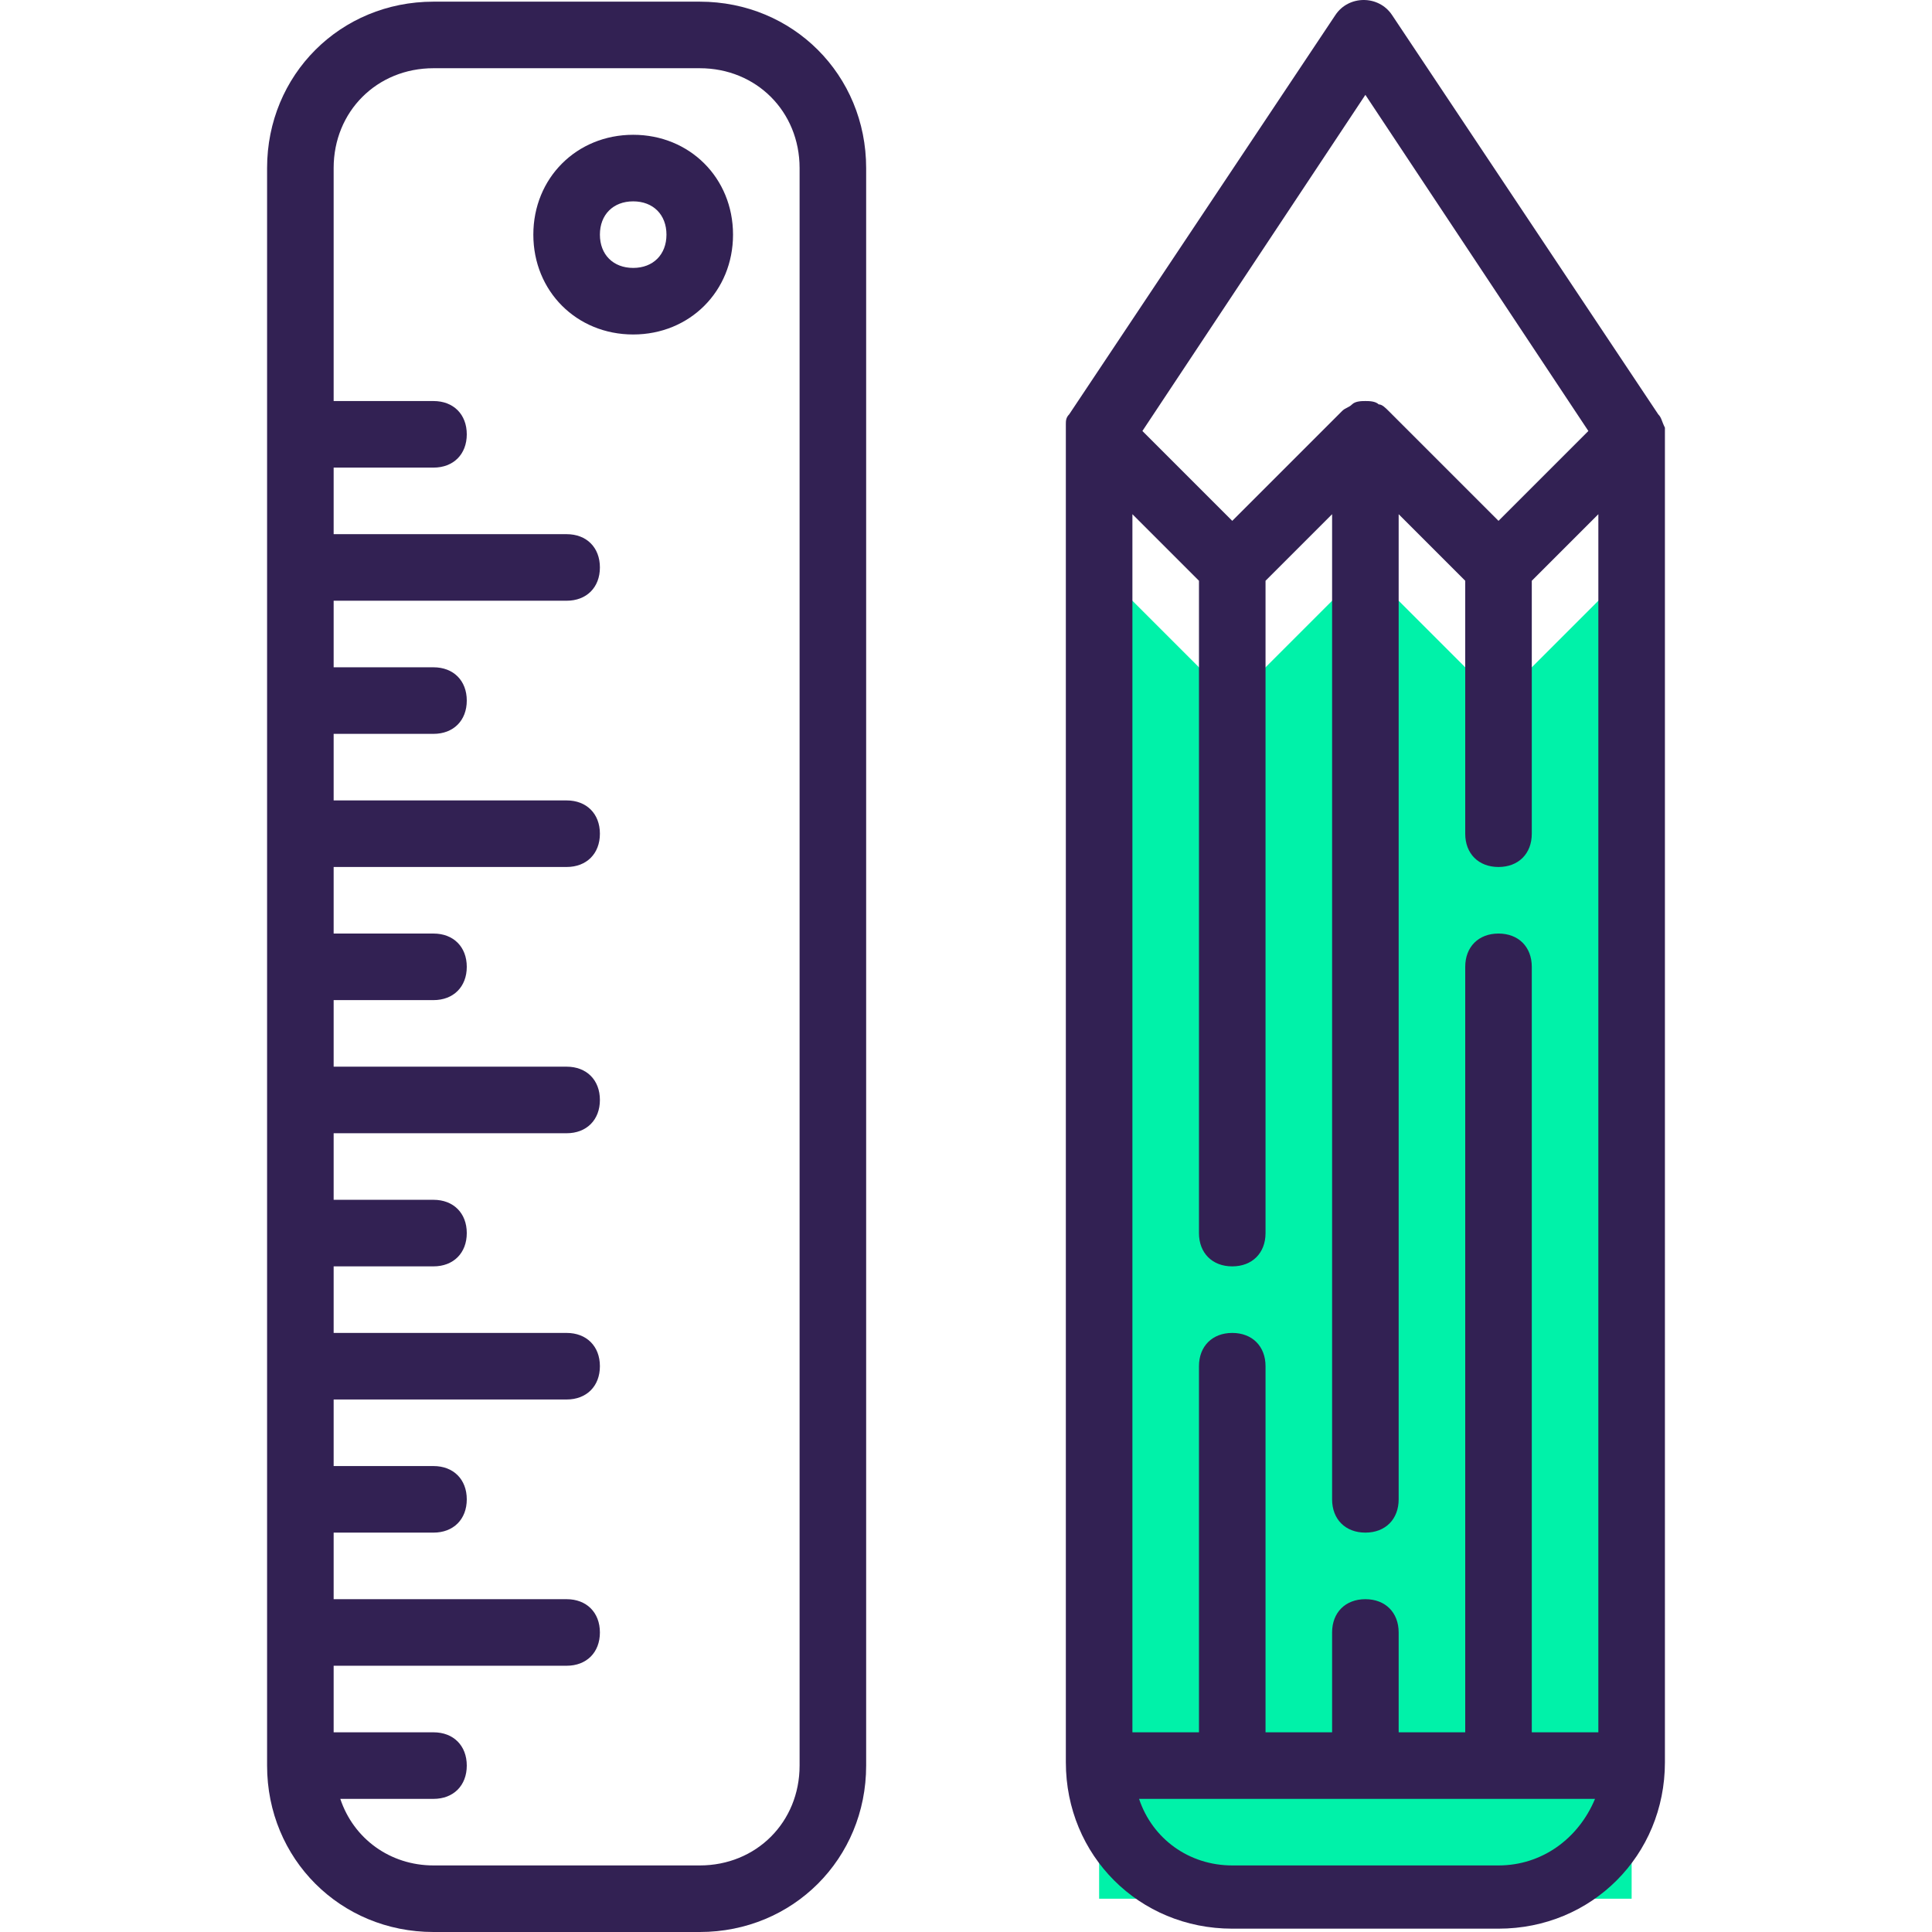 <?xml version="1.0" encoding="iso-8859-1"?>
<!-- Generator: Adobe Illustrator 19.0.0, SVG Export Plug-In . SVG Version: 6.00 Build 0)  -->
<svg version="1.1" id="Capa_1" xmlns="http://www.w3.org/2000/svg" xmlns:xlink="http://www.w3.org/1999/xlink" x="0px" y="0px"
	 viewBox="0 0 464.4 464.4" style="enable-background:new 0 0 464.4 464.4;" xml:space="preserve">
<polygon style="fill:#00F2A9;" points="392.2,136.4 360.2,168.4 328.2,136.4 296.2,168.4 264.2,136.4 264.2,456.4 392.2,456.4 "/>
<g>
	<path style="fill:#322153;" d="M104.2,0.4c-22.4,0-40,17.6-40,40v384c0,22.4,17.6,40,40,40h64c22.4,0,40-17.6,40-40v-384
		c0-22.4-17.6-40-40-40H104.2z M192.2,40.4v384c0,13.6-10.4,24-24,24h-64c-10.4,0-19.2-6.4-22.4-16h22.4c4.8,0,8-3.2,8-8s-3.2-8-8-8
		h-24v-16h56c4.8,0,8-3.2,8-8s-3.2-8-8-8h-56v-16h24c4.8,0,8-3.2,8-8s-3.2-8-8-8h-24v-16h56c4.8,0,8-3.2,8-8s-3.2-8-8-8h-56v-16h24
		c4.8,0,8-3.2,8-8s-3.2-8-8-8h-24v-16h56c4.8,0,8-3.2,8-8s-3.2-8-8-8h-56v-16h24c4.8,0,8-3.2,8-8s-3.2-8-8-8h-24v-16h56
		c4.8,0,8-3.2,8-8s-3.2-8-8-8h-56v-16h24c4.8,0,8-3.2,8-8s-3.2-8-8-8h-24v-16h56c4.8,0,8-3.2,8-8s-3.2-8-8-8h-56v-16h24
		c4.8,0,8-3.2,8-8s-3.2-8-8-8h-24v-56c0-13.6,10.4-24,24-24h64C181.8,16.4,192.2,26.8,192.2,40.4z"/>
	<path style="fill:#322153;" d="M128.2,56.4c0,13.6,10.4,24,24,24s24-10.4,24-24s-10.4-24-24-24S128.2,42.8,128.2,56.4z M160.2,56.4
		c0,4.8-3.2,8-8,8s-8-3.2-8-8s3.2-8,8-8S160.2,51.6,160.2,56.4z"/>
	<path style="fill:#322153;" d="M398.6,99.6l-64-96c-3.2-4.8-10.4-4.8-13.6,0l-64,96c-0.8,0.8-0.8,1.6-0.8,2.4v0.8v0.8v320
		c0,22.4,17.6,40,40,40h64c22.4,0,40-17.6,40-40V104.4c0-0.8,0-0.8,0-0.8v-0.8C399.4,101.2,399.4,100.4,398.6,99.6z M360.2,224.4
		c-4.8,0-8,3.2-8,8v184h-16v-24c0-4.8-3.2-8-8-8s-8,3.2-8,8v24h-16v-88c0-4.8-3.2-8-8-8s-8,3.2-8,8v88h-16V123.6l16,16v156.8
		c0,4.8,3.2,8,8,8s8-3.2,8-8V139.6l16-16v236.8c0,4.8,3.2,8,8,8s8-3.2,8-8V123.6l16,16v60.8c0,4.8,3.2,8,8,8s8-3.2,8-8v-60.8l16-16
		v292.8h-16v-184C368.2,227.6,365,224.4,360.2,224.4z M328.2,22.8l53.6,80.8l-21.6,21.6l-26.4-26.4c-0.8-0.8-1.6-1.6-2.4-1.6
		c-0.8-0.8-2.4-0.8-3.2-0.8s-2.4,0-3.2,0.8c-0.8,0.8-1.6,0.8-2.4,1.6l-26.4,26.4l-21.6-21.6L328.2,22.8z M360.2,448.4h-64
		c-10.4,0-19.2-6.4-22.4-16h109.6C379.4,442,370.6,448.4,360.2,448.4z"/>
</g>
<g>
</g>
<g>
</g>
<g>
</g>
<g>
</g>
<g>
</g>
<g>
</g>
<g>
</g>
<g>
</g>
<g>
</g>
<g>
</g>
<g>
</g>
<g>
</g>
<g>
</g>
<g>
</g>
<g>
</g>
</svg>
